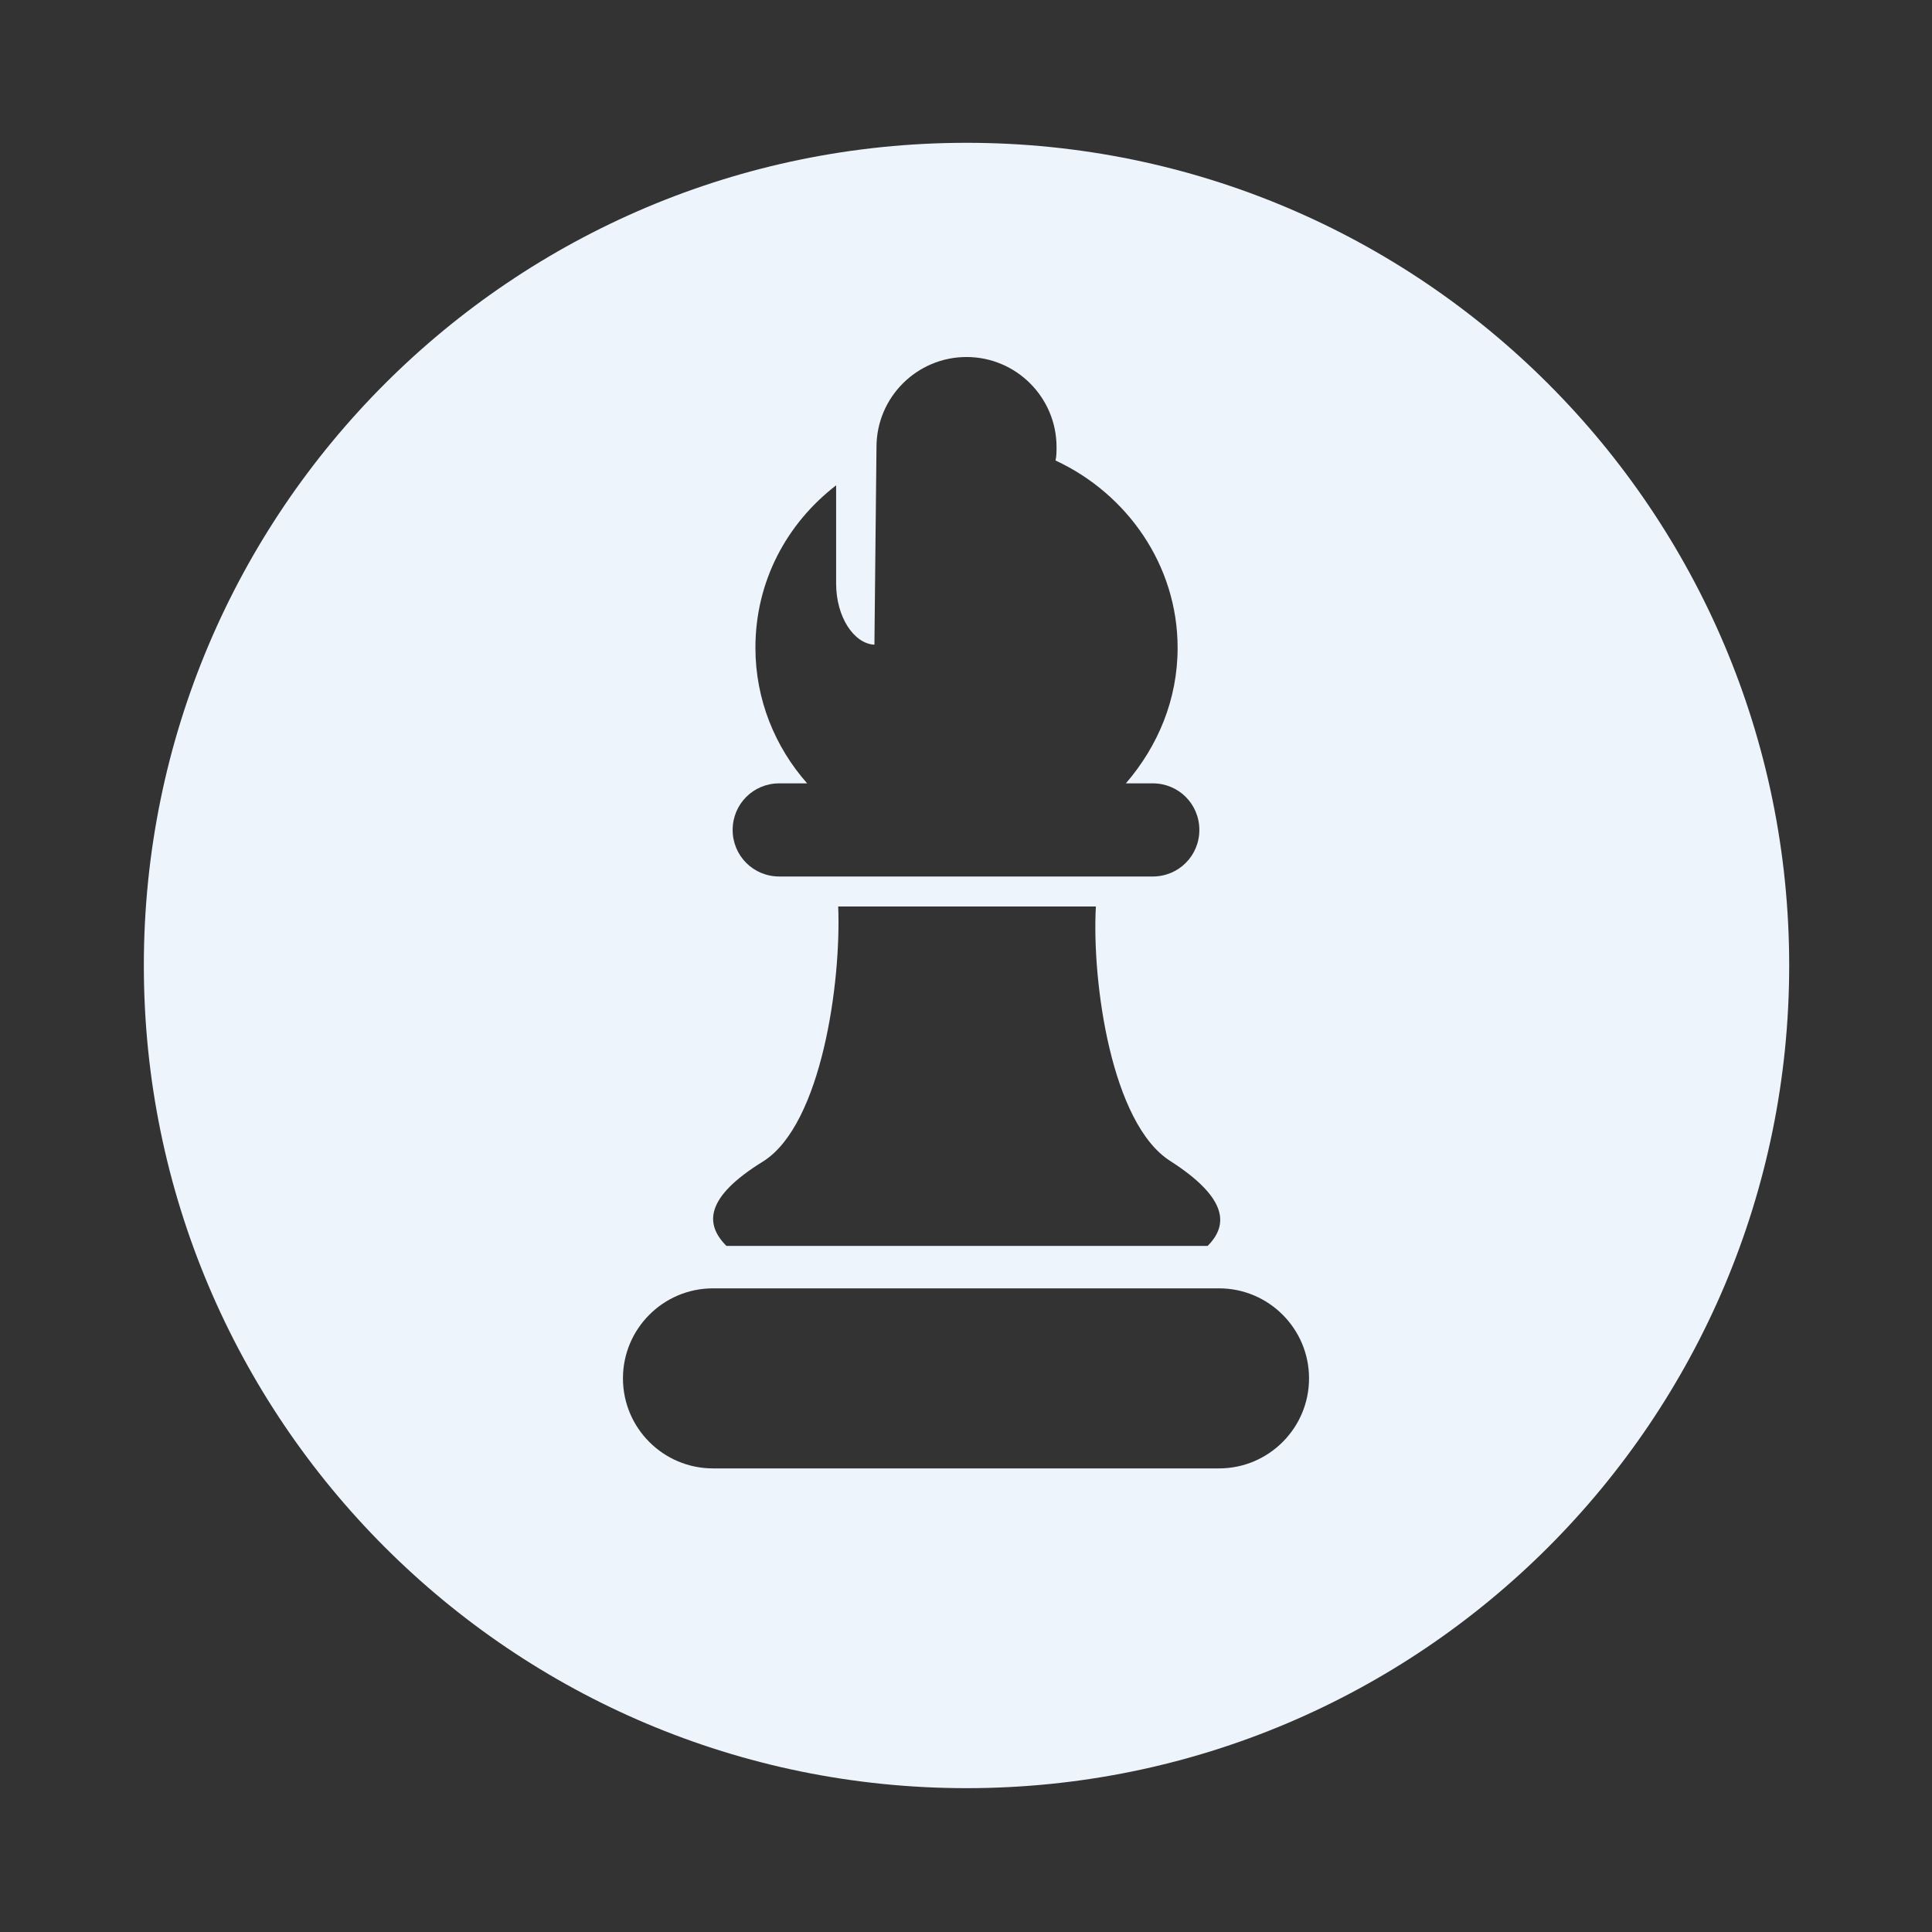 <svg xmlns="http://www.w3.org/2000/svg" xmlns:xlink="http://www.w3.org/1999/xlink" id="Layer_4_copy" x="0" y="0" enable-background="new 0 0 186.7 186.7" version="1.1" viewBox="0 0 186.7 186.7" xml:space="preserve"><rect x="0" y="0" width="186.7" height="186.7" fill="#333333" stroke="none"/><g><rect width="186.7" height="186.7" x="0" y="0" fill="none"/><path fill="#EEF4FB" d="M93.4,13.8c-43.9,0-79.5,35.6-79.5,79.5c0,43.9,35.6,79.5,79.5,79.5c43.9,0,79.5-35.6,79.5-79.5 C172.9,49.4,137.3,13.8,93.4,13.8z M75.3,75.7H78c-3.1-3.5-5-8.1-5-13.1c0-6.4,3-12,7.8-15.7v9.5c0,3.2,1.7,5.8,3.7,5.9 c0,0,0.2-18.7,0.2-19.1c0-4.8,3.9-8.7,8.7-8.7s8.7,3.9,8.7,8.7c0,0.4,0,0.9-0.1,1.3c6.9,3.2,11.8,10.1,11.8,18.1 c0,5-1.9,9.5-5,13.1h2.6c2.5,0,4.5,2,4.5,4.5c0,2.5-2,4.5-4.5,4.5H96.3h-5.9H75.3c-2.5,0-4.5-2-4.5-4.5 C70.8,77.7,72.8,75.7,75.3,75.7z M73.8,112.2c5.6-3.6,7.5-17.3,7.2-24.6h24.9c-0.4,7.3,1.5,21,7.2,24.6c5.6,3.6,5.6,6.2,3.6,8.2 H70.2C68.1,118.3,68.1,115.7,73.8,112.2z M117.8,141.9H68.9c-4.8,0-8.7-3.9-8.7-8.7c0-4.8,3.9-8.7,8.7-8.7h48.9 c4.8,0,8.7,3.9,8.7,8.7C126.5,138,122.6,141.9,117.8,141.9z"/></g></svg>